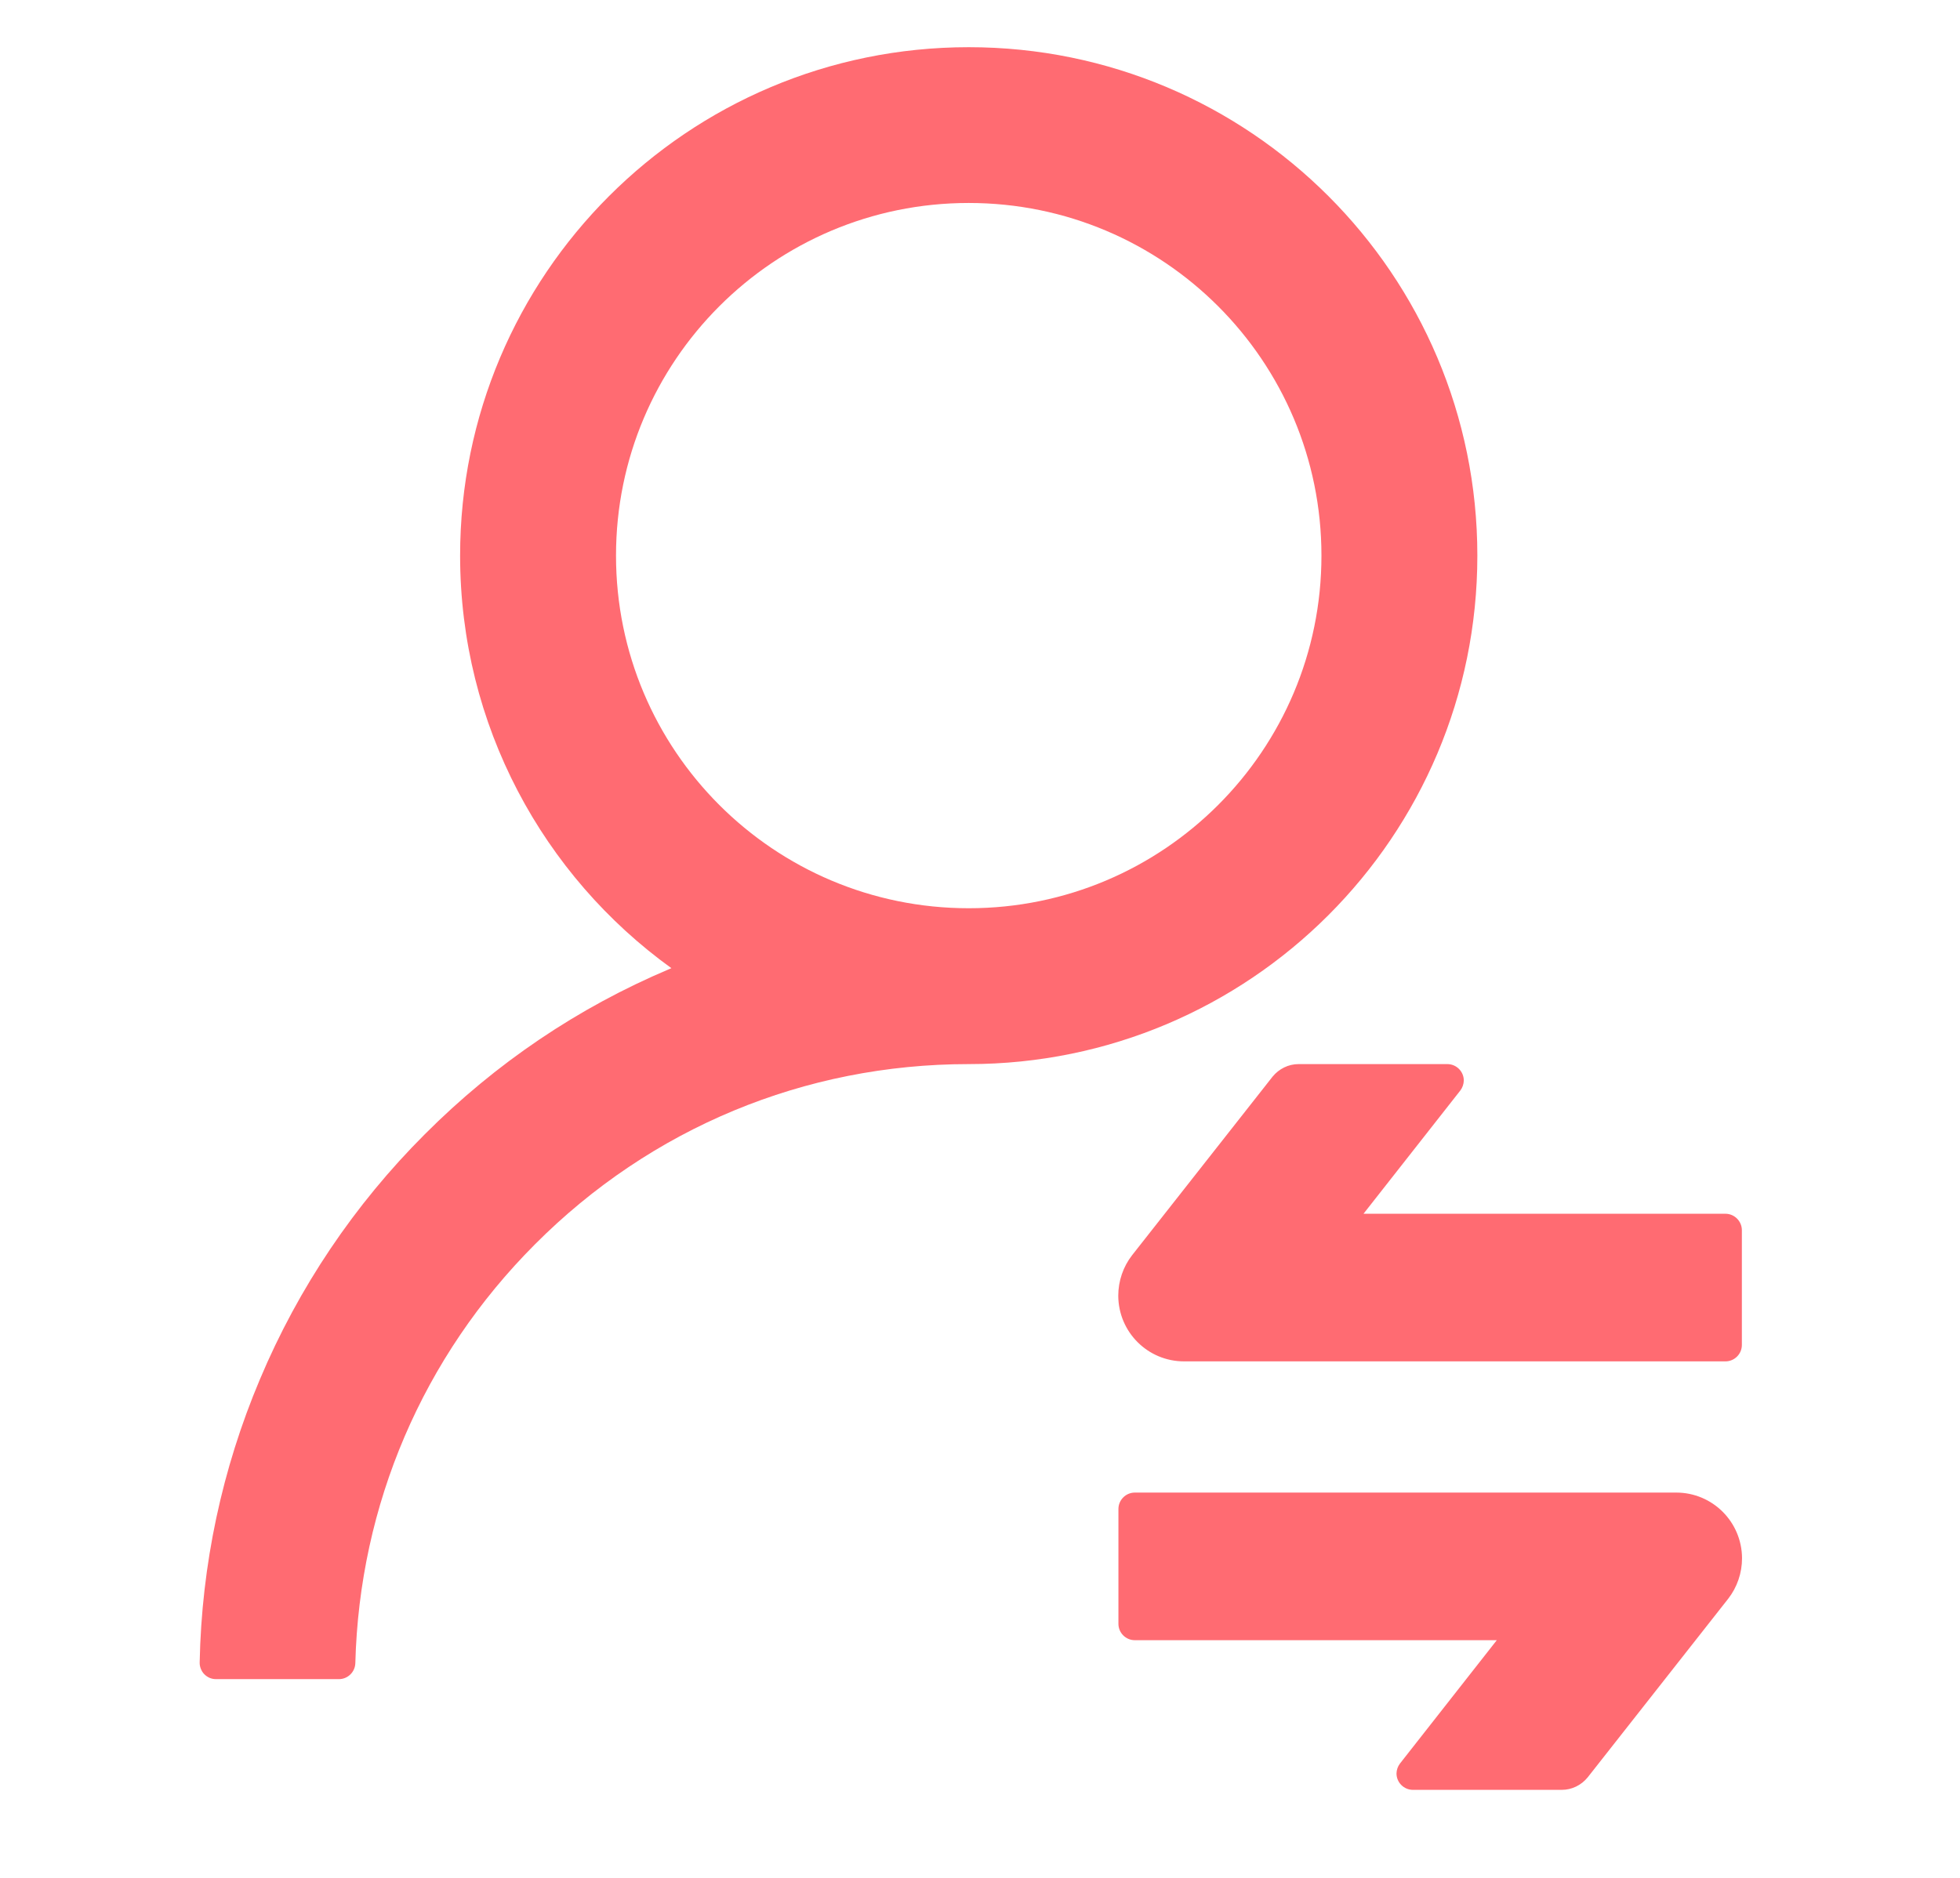 <svg width="24" height="23" viewBox="0 0 24 23" fill="none" xmlns="http://www.w3.org/2000/svg">
<path d="M18.09 6.805C18.09 3.365 15.302 0.578 11.862 0.578C8.422 0.578 5.634 3.365 5.634 6.805C5.634 8.884 6.654 10.728 8.221 11.858C8.211 11.863 8.203 11.865 8.198 11.868C7.076 12.342 6.069 13.023 5.202 13.892C4.341 14.752 3.655 15.771 3.183 16.893C2.719 17.991 2.468 19.168 2.445 20.36C2.444 20.387 2.449 20.414 2.459 20.439C2.469 20.464 2.483 20.487 2.502 20.506C2.521 20.525 2.543 20.54 2.568 20.551C2.593 20.561 2.619 20.566 2.646 20.566H4.15C4.258 20.566 4.348 20.479 4.351 20.37C4.401 18.432 5.177 16.616 6.551 15.24C7.97 13.816 9.853 13.033 11.862 13.033C15.302 13.033 18.09 10.245 18.09 6.805ZM11.862 11.124C9.476 11.124 7.543 9.191 7.543 6.805C7.543 4.42 9.476 2.486 11.862 2.486C14.248 2.486 16.181 4.42 16.181 6.805C16.181 9.191 14.248 11.124 11.862 11.124ZM14.499 16.674H21.128C21.238 16.674 21.329 16.584 21.329 16.473V15.067C21.329 14.957 21.238 14.866 21.128 14.866H16.696L17.881 13.357C17.908 13.322 17.923 13.278 17.924 13.234C17.924 13.123 17.833 13.033 17.723 13.033H15.9C15.777 13.033 15.661 13.091 15.583 13.186L13.863 15.373C13.753 15.514 13.693 15.69 13.693 15.87C13.695 16.315 14.054 16.674 14.499 16.674ZM20.525 18.281H13.896C13.785 18.281 13.695 18.372 13.695 18.482V19.888C13.695 19.999 13.785 20.089 13.896 20.089H18.328L17.143 21.599C17.116 21.634 17.101 21.677 17.1 21.721C17.1 21.832 17.191 21.922 17.301 21.922H19.124C19.247 21.922 19.363 21.865 19.441 21.769L21.161 19.582C21.271 19.441 21.331 19.266 21.331 19.085C21.329 18.64 20.97 18.281 20.525 18.281Z" fill="#FF6B72"/>
</svg>
